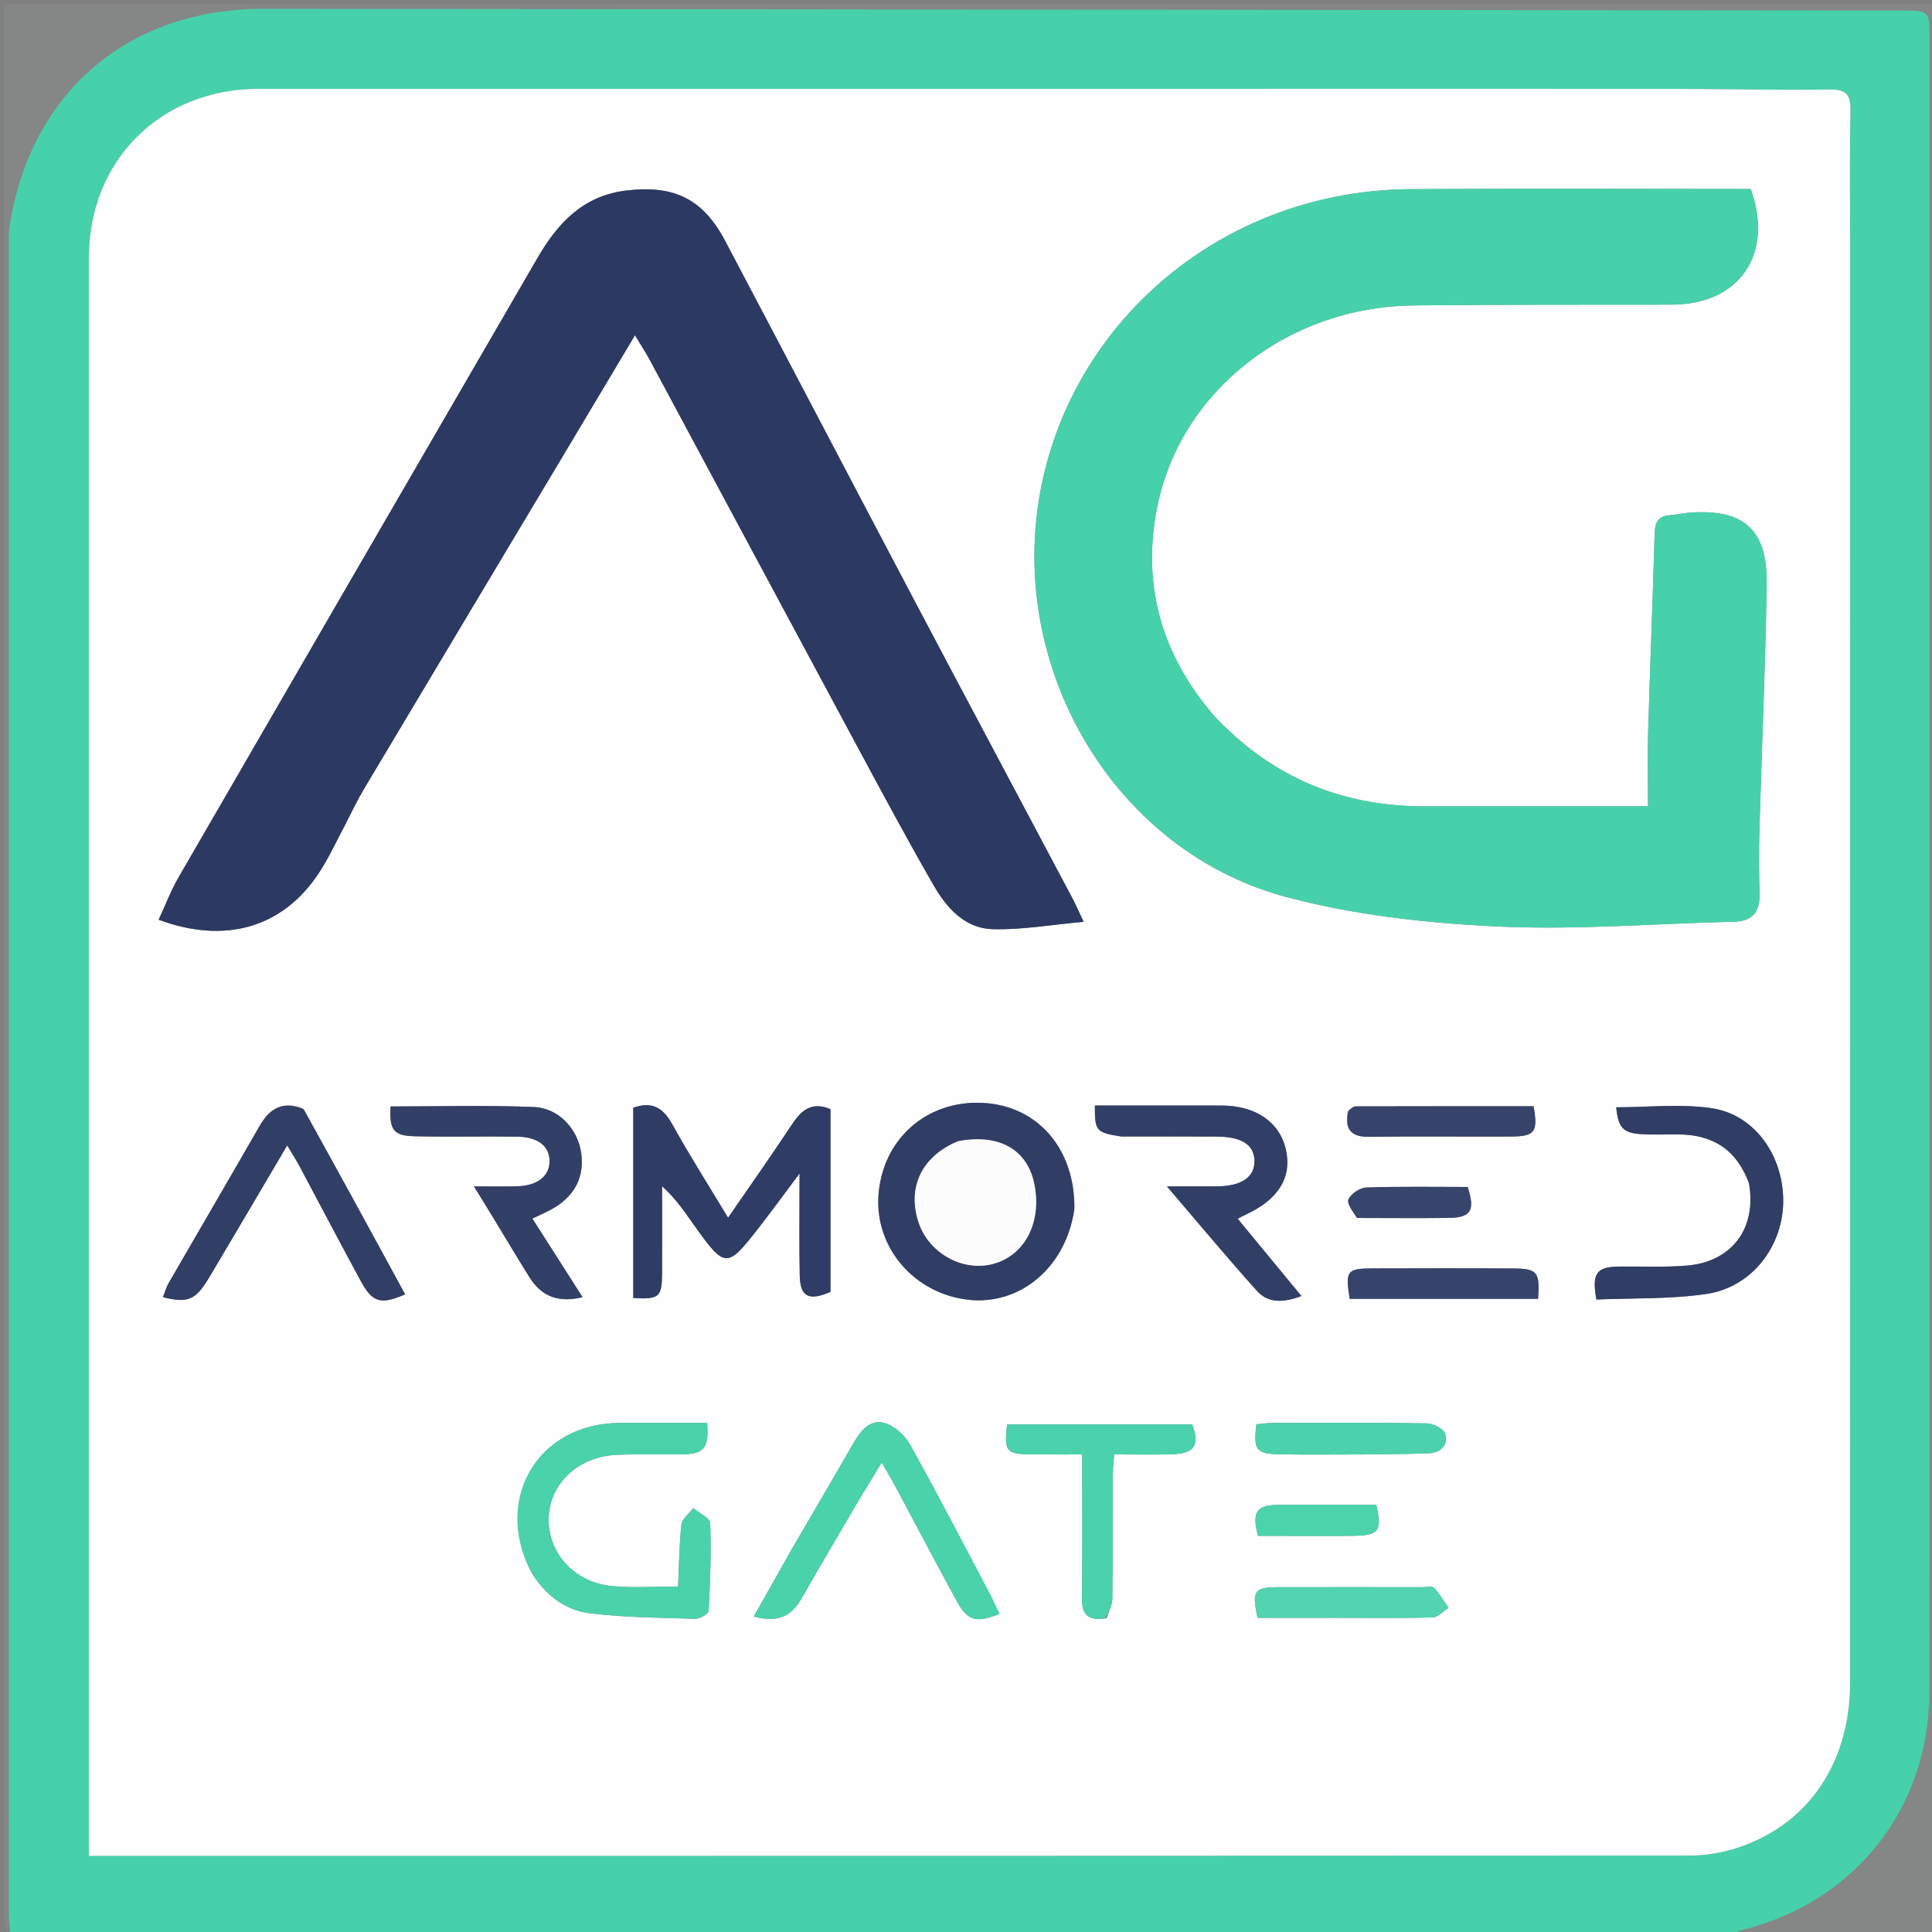 <?xml version="1.0" encoding="UTF-8" standalone="no"?><!-- Generator: Gravit.io --><svg xmlns="http://www.w3.org/2000/svg" xmlns:xlink="http://www.w3.org/1999/xlink" style="isolation:isolate" viewBox="0 0 482 482" width="482pt" height="482pt"><rect x="0" y="0" width="482" height="482" fill="#808080" stroke="none"/><defs><clipPath id="_clipPath_xL6eFRRxjXYW95TI3dMZmUQ8rjwIrdyy"><rect width="482" height="482"/></clipPath></defs><g clip-path="url(#_clipPath_xL6eFRRxjXYW95TI3dMZmUQ8rjwIrdyy)"><path d=" M 431 483 C 288.31 483 145.62 483 2.54 482.536 C 2.167 479.74 2.2 477.407 2.2 475.074 C 2.202 337.58 2.201 200.085 2.21 62.591 C 2.21 60.428 2.089 58.227 2.429 56.108 C 7.768 22.848 32.094 2.168 65.788 2.202 C 201.942 2.34 338.095 2.485 474.249 2.627 C 481.36 2.635 481.364 2.635 481.364 9.564 C 481.364 84.895 481.363 160.225 481.362 235.556 C 481.362 297.72 481.401 359.884 481.346 422.048 C 481.32 450.982 462.959 474.342 434.949 481.422 C 433.587 481.767 432.314 482.466 431 483 Z  M 309.5 22.167 C 227.839 22.166 146.178 22.16 64.518 22.166 C 40.056 22.167 22.165 40.01 22.164 64.399 C 22.16 195.223 22.164 326.046 22.164 456.87 C 22.164 458.798 22.164 460.726 22.164 462.999 C 24.411 462.999 25.892 462.999 27.373 462.999 C 158.696 463 290.02 463.012 421.343 462.935 C 424.954 462.933 428.692 462.41 432.155 461.392 C 450.561 455.983 461.561 440.338 461.564 419.804 C 461.579 300.312 461.571 180.821 461.571 61.33 C 461.571 50.165 461.422 38.996 461.65 27.834 C 461.731 23.876 460.846 22.264 456.476 22.33 C 443.485 22.526 430.487 22.189 417.492 22.177 C 381.828 22.142 346.164 22.166 309.5 22.167 Z " fill="rgb(70,209,170)"/><g opacity="0.05"><path d=" M 431.469 483 C 432.314 482.466 433.587 481.767 434.949 481.422 C 462.959 474.342 481.32 450.982 481.346 422.048 C 481.401 359.884 481.362 297.72 481.362 235.556 C 481.363 160.225 481.364 84.895 481.364 9.564 C 481.364 2.635 481.36 2.635 474.249 2.627 C 338.095 2.485 201.942 2.34 65.788 2.202 C 32.094 2.168 7.768 22.848 2.429 56.108 C 2.089 58.227 2.21 60.428 2.21 62.591 C 2.201 200.085 2.202 337.58 2.2 475.074 C 2.2 477.407 2.167 479.74 2.075 482.536 C 1.667 481.667 1.045 480.335 1.042 479.001 C 0.987 449.343 1 419.685 1 390.027 C 1 260.399 1 130.77 1 1.07 C 161.573 1.07 322.146 1.07 482.859 1.07 C 482.859 161.667 482.859 322.333 482.859 483 C 465.927 483 448.932 483 431.469 483 Z " fill="rgb(241,252,249)"/></g><path d=" M 310 22.167 C 346.164 22.166 381.828 22.142 417.492 22.177 C 430.487 22.189 443.485 22.526 456.476 22.33 C 460.846 22.264 461.731 23.876 461.65 27.834 C 461.422 38.996 461.571 50.165 461.571 61.33 C 461.571 180.821 461.579 300.312 461.564 419.804 C 461.561 440.338 450.561 455.983 432.155 461.392 C 428.692 462.41 424.954 462.933 421.343 462.935 C 290.02 463.012 158.696 463 27.373 462.999 C 25.892 462.999 24.411 462.999 22.164 462.999 C 22.164 460.726 22.164 458.798 22.164 456.87 C 22.164 326.046 22.16 195.223 22.164 64.399 C 22.165 40.01 40.056 22.167 64.518 22.166 C 146.178 22.16 227.839 22.166 310 22.167 Z  M 302.906 178.578 C 289.842 163.512 284.791 146.055 288.685 126.557 C 294.485 97.518 321.327 76.55 352.589 76.202 C 374.082 75.963 395.578 76.042 417.073 76.006 C 433.957 75.978 442.601 63.446 436.784 47.158 C 408.521 47.158 380.204 47.014 351.89 47.19 C 301.976 47.498 262.252 84.689 258.37 131.495 C 254.946 172.794 280.935 213.181 321.002 223.813 C 337.902 228.298 355.74 230.283 373.261 231.124 C 392.977 232.07 412.815 230.425 432.601 229.952 C 437.177 229.843 439.068 227.537 438.963 223.075 C 438.837 217.749 438.786 212.415 438.938 207.091 C 439.521 186.618 440.447 166.152 440.753 145.676 C 440.956 132.109 435.011 126.936 421.607 127.89 C 419.952 128.008 418.317 128.423 416.661 128.526 C 413.702 128.71 412.884 130.319 412.805 133.108 C 412.337 149.586 411.668 166.058 411.187 182.536 C 411.009 188.623 411.158 194.72 411.158 201.161 C 391.883 201.161 373.743 201.129 355.602 201.17 C 335.053 201.217 317.525 194.162 302.906 178.578 Z  M 86.14 205.654 C 87.687 202.712 89.101 199.69 90.802 196.839 C 108.009 167.982 125.265 139.154 142.503 110.316 C 147.745 101.545 152.973 92.766 158.413 83.645 C 159.864 86.05 161.062 87.855 162.082 89.754 C 179.388 121.97 196.647 154.212 213.975 186.416 C 220.196 197.978 226.403 209.553 232.955 220.927 C 236.179 226.525 240.742 231.615 247.597 231.813 C 254.931 232.025 262.31 230.693 270.343 229.975 C 268.983 227.1 268.341 225.594 267.577 224.152 C 254.489 199.479 241.339 174.839 228.299 150.141 C 212.466 120.153 196.756 90.101 180.923 60.113 C 175.329 49.516 168.05 46.121 156.27 47.533 C 145.479 48.827 139.156 55.634 134.13 64.297 C 104.252 115.8 74.376 167.304 44.567 218.846 C 42.624 222.205 41.24 225.887 39.579 229.453 C 56.119 235.593 70.36 231.467 79.346 218.119 C 81.842 214.412 83.711 210.284 86.14 205.654 Z  M 157.987 281.604 C 157.987 295.692 157.987 309.779 157.987 323.835 C 164.461 324.196 165.128 323.628 165.169 317.696 C 165.219 310.444 165.181 303.191 165.181 295.938 C 168.724 299.13 170.959 302.569 173.34 305.904 C 180.884 316.468 181.372 316.485 189.239 306.383 C 192.417 302.302 195.461 298.116 199.478 292.761 C 199.478 302.302 199.358 310.255 199.52 318.202 C 199.628 323.522 201.798 324.658 207.187 322.296 C 207.187 307.176 207.187 291.918 207.187 276.713 C 202.489 274.746 199.929 276.976 197.578 280.536 C 192.519 288.199 187.213 295.698 181.638 303.802 C 176.652 295.515 172.006 288.226 167.829 280.677 C 165.595 276.638 162.994 274.603 157.987 276.356 C 157.987 277.692 157.987 279.163 157.987 281.604 Z  M 268.045 301.286 C 268.191 286.524 258.822 275.83 245.15 275.154 C 231.106 274.459 220.082 284.291 219.16 298.334 C 218.306 311.338 228.132 322.725 241.529 324.255 C 254.498 325.737 265.95 316.19 268.045 301.286 Z  M 132.763 392.597 C 136.13 397.964 141.009 401.723 147.128 402.476 C 155.833 403.547 164.671 403.596 173.459 403.857 C 174.599 403.891 176.749 402.641 176.79 401.897 C 177.187 394.601 177.454 387.279 177.178 379.986 C 177.129 378.689 174.413 377.493 172.928 376.251 C 171.912 377.615 170.176 378.898 170.011 380.358 C 169.438 385.402 169.413 390.507 169.17 395.799 C 163.341 395.799 158.008 396.206 152.761 395.71 C 143.16 394.803 136.481 387.237 136.898 378.422 C 137.303 369.874 144.442 363.32 154.035 362.943 C 159.352 362.733 164.684 362.903 170.009 362.842 C 175.642 362.777 176.874 361.358 176.416 354.991 C 169.191 354.991 161.908 354.966 154.626 354.995 C 134.265 355.079 122.918 373.929 132.763 392.597 Z  M 75.476 276.503 C 70.515 274.58 67.267 276.555 64.775 280.9 C 57.252 294.018 49.604 307.064 42.043 320.16 C 41.436 321.212 41.126 322.436 40.66 323.624 C 46.988 325.171 48.819 324.372 52.306 318.508 C 58.703 307.751 65.039 296.958 71.655 285.747 C 72.903 287.853 73.887 289.379 74.74 290.975 C 79.832 300.499 84.831 310.072 89.987 319.56 C 92.944 325.001 94.971 325.571 101.068 322.916 C 92.731 307.59 84.41 292.294 75.476 276.503 Z  M 197.336 386.817 C 194.302 392.208 191.268 397.598 188.061 403.295 C 193.973 404.894 197.431 403.25 199.912 398.898 C 204.357 391.097 208.918 383.362 213.466 375.621 C 215.441 372.26 217.505 368.951 219.982 364.873 C 221.545 367.618 222.632 369.432 223.629 371.293 C 228.653 380.676 233.576 390.113 238.694 399.444 C 241.407 404.389 243.495 404.959 249.352 402.645 C 248.431 400.74 247.575 398.822 246.595 396.969 C 240.143 384.768 233.797 372.507 227.076 360.456 C 225.792 358.153 223.27 355.81 220.832 355.053 C 217.156 353.91 214.787 356.827 213.021 359.881 C 207.941 368.664 202.833 377.431 197.336 386.817 Z  M 280.041 283.539 C 287.873 283.539 295.704 283.5 303.535 283.552 C 309.74 283.594 312.8 285.551 312.966 289.416 C 313.145 293.594 309.865 295.92 303.64 295.977 C 299.893 296.011 296.145 295.983 291.124 295.983 C 299.143 305.335 306.224 313.868 313.638 322.101 C 316.46 325.235 320.331 324.958 324.684 323.339 C 319.256 316.758 314.124 310.535 308.777 304.054 C 309.736 303.562 310.28 303.257 310.845 302.996 C 318.997 299.229 322.409 293.629 320.778 286.68 C 319.189 279.911 313.279 275.862 304.858 275.816 C 299.526 275.787 294.194 275.81 288.862 275.81 C 283.613 275.81 278.365 275.81 273.152 275.81 C 273.12 282.179 273.45 282.56 280.041 283.539 Z  M 436.439 295.454 C 438.358 306.432 432.058 314.831 420.811 315.75 C 415.186 316.209 409.5 315.918 403.842 315.989 C 398.316 316.059 397.064 317.704 398.285 324.212 C 407.407 323.807 416.772 324.171 425.871 322.788 C 437.109 321.08 444.804 310.912 444.88 299.743 C 444.957 288.316 437.761 278.055 427 276.476 C 419.23 275.335 411.159 276.253 403.217 276.253 C 403.714 281.27 404.889 282.655 409.385 282.942 C 412.536 283.142 415.709 282.986 418.871 283.018 C 427.202 283.104 433.191 286.673 436.439 295.454 Z  M 123.287 304.227 C 126.222 309.043 129.114 313.887 132.105 318.668 C 135.087 323.438 139.345 325.099 145.335 323.616 C 141.069 316.936 136.963 310.506 132.817 304.014 C 134.949 302.977 136.481 302.338 137.911 301.519 C 143.507 298.312 145.908 293.428 144.947 287.37 C 144.034 281.611 139.378 276.438 133.189 276.186 C 121.284 275.702 109.346 276.045 97.446 276.045 C 97.117 281.945 98.16 283.366 103.554 283.48 C 112.03 283.66 120.514 283.46 128.992 283.573 C 134.243 283.643 137.091 285.928 137.107 289.689 C 137.123 293.399 134.089 295.82 129.05 295.961 C 125.683 296.055 122.31 295.979 118.233 295.979 C 120.182 299.114 121.566 301.342 123.287 304.227 Z  M 276.098 403.725 C 276.589 402.106 277.483 400.492 277.504 398.867 C 277.636 388.719 277.555 378.567 277.59 368.417 C 277.595 366.673 277.814 364.93 277.958 362.841 C 283.167 362.841 287.808 362.962 292.441 362.81 C 298.056 362.626 299.341 360.544 297.442 355.366 C 281.992 355.366 266.598 355.366 251.253 355.366 C 250.482 362.119 251.018 362.778 257.213 362.842 C 261.316 362.884 265.42 362.85 269.994 362.85 C 269.994 375.271 270.093 387.048 269.938 398.821 C 269.886 402.762 271.345 404.426 276.098 403.725 Z  M 334.5 403.626 C 342.147 403.625 349.798 403.743 357.438 403.51 C 358.783 403.469 360.083 401.953 361.403 401.119 C 360.211 399.43 359.166 397.599 357.747 396.129 C 357.252 395.617 355.834 395.973 354.837 395.973 C 342.868 395.967 330.899 395.952 318.93 395.976 C 312.885 395.988 312.267 396.858 313.741 403.625 C 320.252 403.625 326.876 403.625 334.5 403.626 Z  M 376.414 324.029 C 378.865 324.029 381.317 324.029 383.725 324.029 C 384.196 317.329 383.56 316.506 377.451 316.463 C 365.827 316.381 354.203 316.422 342.579 316.446 C 336.022 316.459 335.599 317.005 336.733 324.029 C 349.59 324.029 362.514 324.029 376.414 324.029 Z  M 340.498 362.856 C 345.803 362.771 351.113 362.795 356.411 362.558 C 359.324 362.428 361.402 360.611 360.567 357.717 C 360.205 356.465 357.558 355.13 355.928 355.103 C 343.153 354.89 330.373 354.974 317.595 355.001 C 316.175 355.004 314.756 355.221 313.44 355.331 C 312.683 361.728 313.36 362.694 319.087 362.816 C 325.888 362.961 332.695 362.854 340.498 362.856 Z  M 336.228 277.587 C 335.44 281.885 337.151 283.669 341.585 283.612 C 353.404 283.46 365.226 283.609 377.047 283.546 C 382.935 283.515 383.76 282.34 382.588 275.988 C 367.839 275.988 353.044 275.979 338.25 276.02 C 337.664 276.022 337.081 276.497 336.228 277.587 Z  M 320.592 383.175 C 326.4 383.172 332.209 383.248 338.015 383.142 C 344.015 383.032 344.845 381.847 343.354 375.42 C 335.207 375.42 326.945 375.351 318.684 375.446 C 313.442 375.506 312.293 377.296 313.843 383.175 C 315.675 383.175 317.648 383.175 320.592 383.175 Z  M 338.985 303.869 C 346.452 303.869 353.92 303.932 361.386 303.849 C 366.978 303.788 368.07 302.01 366.161 296.128 C 357.788 296.128 349.334 295.977 340.895 296.261 C 339.305 296.314 337.089 297.776 336.437 299.181 C 335.941 300.249 337.468 302.255 338.985 303.869 Z " fill="rgb(254,254,254)"/><path d=" M 303.128 178.853 C 317.525 194.162 335.053 201.217 355.602 201.17 C 373.743 201.129 391.883 201.161 411.158 201.161 C 411.158 194.72 411.009 188.623 411.187 182.536 C 411.668 166.058 412.337 149.586 412.805 133.108 C 412.884 130.319 413.702 128.71 416.661 128.526 C 418.317 128.423 419.952 128.008 421.607 127.89 C 435.011 126.936 440.956 132.109 440.753 145.676 C 440.447 166.152 439.521 186.618 438.938 207.091 C 438.786 212.415 438.837 217.749 438.963 223.075 C 439.068 227.537 437.177 229.843 432.601 229.952 C 412.815 230.425 392.977 232.07 373.261 231.124 C 355.74 230.283 337.902 228.298 321.002 223.813 C 280.935 213.181 254.946 172.794 258.37 131.495 C 262.252 84.689 301.976 47.498 351.89 47.19 C 380.204 47.014 408.521 47.158 436.784 47.158 C 442.601 63.446 433.957 75.978 417.073 76.006 C 395.578 76.042 374.082 75.963 352.589 76.202 C 321.327 76.55 294.485 97.518 288.685 126.557 C 284.791 146.055 289.842 163.512 303.128 178.853 Z " fill="rgb(71,209,170)"/><path d=" M 86.004 206.002 C 83.711 210.284 81.842 214.412 79.346 218.119 C 70.36 231.467 56.119 235.593 39.579 229.453 C 41.24 225.887 42.624 222.205 44.567 218.846 C 74.376 167.304 104.252 115.8 134.13 64.297 C 139.156 55.634 145.479 48.827 156.27 47.533 C 168.05 46.121 175.329 49.516 180.923 60.113 C 196.756 90.101 212.466 120.153 228.299 150.141 C 241.339 174.839 254.489 199.479 267.577 224.152 C 268.341 225.594 268.983 227.1 270.343 229.975 C 262.31 230.693 254.931 232.025 247.597 231.813 C 240.742 231.615 236.179 226.525 232.955 220.927 C 226.403 209.553 220.196 197.978 213.975 186.416 C 196.647 154.212 179.388 121.97 162.082 89.754 C 161.062 87.855 159.864 86.05 158.413 83.645 C 152.973 92.766 147.745 101.545 142.503 110.316 C 125.265 139.154 108.009 167.982 90.802 196.839 C 89.101 199.69 87.687 202.712 86.004 206.002 Z " fill="rgb(44,57,98)"/><path d=" M 157.987 281.119 C 157.987 279.163 157.987 277.692 157.987 276.356 C 162.994 274.603 165.595 276.638 167.829 280.677 C 172.006 288.226 176.652 295.515 181.638 303.802 C 187.213 295.698 192.519 288.199 197.578 280.536 C 199.929 276.976 202.489 274.746 207.187 276.713 C 207.187 291.918 207.187 307.176 207.187 322.296 C 201.798 324.658 199.628 323.522 199.52 318.202 C 199.358 310.255 199.478 302.302 199.478 292.761 C 195.461 298.116 192.417 302.302 189.239 306.383 C 181.372 316.485 180.884 316.468 173.34 305.904 C 170.959 302.569 168.724 299.13 165.181 295.938 C 165.181 303.191 165.219 310.444 165.169 317.696 C 165.128 323.628 164.461 324.196 157.987 323.835 C 157.987 309.779 157.987 295.692 157.987 281.119 Z " fill="rgb(47,60,101)"/><path d=" M 268.029 301.732 C 265.95 316.19 254.498 325.737 241.529 324.255 C 228.132 322.725 218.306 311.338 219.16 298.334 C 220.082 284.291 231.106 274.459 245.15 275.154 C 258.822 275.83 268.191 286.524 268.029 301.732 Z  M 238.713 284.822 C 229.966 288.467 226.29 296.199 229.154 304.927 C 231.613 312.42 239.757 317.155 247.253 315.45 C 255.487 313.576 260.03 305.132 258.046 295.387 C 256.303 286.827 249.385 282.784 238.713 284.822 Z " fill="rgb(48,61,101)"/><path d=" M 132.553 392.291 C 122.918 373.929 134.265 355.079 154.626 354.995 C 161.908 354.966 169.191 354.991 176.416 354.991 C 176.874 361.358 175.642 362.777 170.009 362.842 C 164.684 362.903 159.352 362.733 154.035 362.943 C 144.442 363.32 137.303 369.874 136.898 378.422 C 136.481 387.237 143.16 394.803 152.761 395.71 C 158.008 396.206 163.341 395.799 169.17 395.799 C 169.413 390.507 169.438 385.402 170.011 380.358 C 170.176 378.898 171.912 377.615 172.928 376.251 C 174.413 377.493 177.129 378.689 177.178 379.986 C 177.454 387.279 177.187 394.601 176.79 401.897 C 176.749 402.641 174.599 403.891 173.459 403.857 C 164.671 403.596 155.833 403.547 147.128 402.476 C 141.009 401.723 136.13 397.964 132.553 392.291 Z " fill="rgb(74,210,171)"/><path d=" M 75.783 276.75 C 84.41 292.294 92.731 307.59 101.068 322.916 C 94.971 325.571 92.944 325.001 89.987 319.56 C 84.831 310.072 79.832 300.499 74.74 290.975 C 73.887 289.379 72.903 287.853 71.655 285.747 C 65.039 296.958 58.703 307.751 52.306 318.508 C 48.819 324.372 46.988 325.171 40.66 323.624 C 41.126 322.436 41.436 321.212 42.043 320.16 C 49.604 307.064 57.252 294.018 64.775 280.9 C 67.267 276.555 70.515 274.58 75.783 276.75 Z " fill="rgb(49,62,102)"/><path d=" M 197.536 386.511 C 202.833 377.431 207.941 368.664 213.021 359.881 C 214.787 356.827 217.156 353.91 220.832 355.053 C 223.27 355.81 225.792 358.153 227.076 360.456 C 233.797 372.507 240.143 384.768 246.595 396.969 C 247.575 398.822 248.431 400.74 249.352 402.645 C 243.495 404.959 241.407 404.389 238.694 399.444 C 233.576 390.113 228.653 380.676 223.629 371.293 C 222.632 369.432 221.545 367.618 219.982 364.873 C 217.505 368.951 215.441 372.26 213.466 375.621 C 208.918 383.362 204.357 391.097 199.912 398.898 C 197.431 403.25 193.973 404.894 188.061 403.295 C 191.268 397.598 194.302 392.208 197.536 386.511 Z " fill="rgb(74,210,171)"/><path d=" M 279.6 283.535 C 273.45 282.56 273.12 282.179 273.152 275.81 C 278.365 275.81 283.613 275.81 288.862 275.81 C 294.194 275.81 299.526 275.787 304.858 275.816 C 313.279 275.862 319.189 279.911 320.778 286.68 C 322.409 293.629 318.997 299.229 310.845 302.996 C 310.28 303.257 309.736 303.562 308.777 304.054 C 314.124 310.535 319.256 316.758 324.684 323.339 C 320.331 324.958 316.46 325.235 313.638 322.101 C 306.224 313.868 299.143 305.335 291.124 295.983 C 296.145 295.983 299.893 296.011 303.64 295.977 C 309.865 295.92 313.145 293.594 312.966 289.416 C 312.8 285.551 309.74 283.594 303.535 283.552 C 295.704 283.5 287.873 283.539 279.6 283.535 Z " fill="rgb(49,62,102)"/><path d=" M 436.303 295.075 C 433.191 286.673 427.202 283.104 418.871 283.018 C 415.709 282.986 412.536 283.142 409.385 282.942 C 404.889 282.655 403.714 281.27 403.217 276.253 C 411.159 276.253 419.23 275.335 427 276.476 C 437.761 278.055 444.957 288.316 444.88 299.743 C 444.804 310.912 437.109 321.08 425.871 322.788 C 416.772 324.171 407.407 323.807 398.285 324.212 C 397.064 317.704 398.316 316.059 403.842 315.989 C 409.5 315.918 415.186 316.209 420.811 315.75 C 432.058 314.831 438.358 306.432 436.303 295.075 Z " fill="rgb(48,61,101)"/><path d=" M 123.119 303.899 C 121.566 301.342 120.182 299.114 118.233 295.979 C 122.31 295.979 125.683 296.055 129.05 295.961 C 134.089 295.82 137.123 293.399 137.107 289.689 C 137.091 285.928 134.243 283.643 128.992 283.573 C 120.514 283.46 112.03 283.66 103.554 283.48 C 98.16 283.366 97.117 281.945 97.446 276.045 C 109.346 276.045 121.284 275.702 133.189 276.186 C 139.378 276.438 144.034 281.611 144.947 287.37 C 145.908 293.428 143.507 298.312 137.911 301.519 C 136.481 302.338 134.949 302.977 132.817 304.014 C 136.963 310.506 141.069 316.936 145.335 323.616 C 139.345 325.099 135.087 323.438 132.105 318.668 C 129.114 313.887 126.222 309.043 123.119 303.899 Z " fill="rgb(50,63,103)"/><path d=" M 275.677 403.774 C 271.345 404.426 269.886 402.762 269.938 398.821 C 270.093 387.048 269.994 375.271 269.994 362.85 C 265.42 362.85 261.316 362.884 257.213 362.842 C 251.018 362.778 250.482 362.119 251.253 355.366 C 266.598 355.366 281.992 355.366 297.442 355.366 C 299.341 360.544 298.056 362.626 292.441 362.81 C 287.808 362.962 283.167 362.841 277.958 362.841 C 277.814 364.93 277.595 366.673 277.59 368.417 C 277.555 378.567 277.636 388.719 277.504 398.867 C 277.483 400.492 276.589 402.106 275.677 403.774 Z " fill="rgb(73,210,171)"/><path d=" M 334 403.625 C 326.876 403.625 320.252 403.625 313.741 403.625 C 312.267 396.858 312.885 395.988 318.93 395.976 C 330.899 395.952 342.868 395.967 354.837 395.973 C 355.834 395.973 357.252 395.617 357.747 396.129 C 359.166 397.599 360.211 399.43 361.404 401.119 C 360.083 401.953 358.783 403.469 357.438 403.51 C 349.798 403.743 342.147 403.625 334 403.625 Z " fill="rgb(81,212,175)"/><path d=" M 375.926 324.029 C 362.514 324.029 349.59 324.029 336.733 324.029 C 335.599 317.005 336.022 316.459 342.579 316.446 C 354.203 316.422 365.827 316.381 377.451 316.463 C 383.56 316.506 384.196 317.329 383.725 324.029 C 381.317 324.029 378.865 324.029 375.926 324.029 Z " fill="rgb(54,67,106)"/><path d=" M 339.998 362.856 C 332.695 362.854 325.888 362.961 319.087 362.816 C 313.36 362.694 312.683 361.728 313.44 355.331 C 314.756 355.221 316.175 355.004 317.595 355.001 C 330.373 354.974 343.153 354.89 355.928 355.103 C 357.558 355.13 360.205 356.465 360.567 357.717 C 361.402 360.611 359.324 362.428 356.411 362.558 C 351.113 362.795 345.803 362.771 339.998 362.856 Z " fill="rgb(75,210,172)"/><path d=" M 336.362 277.169 C 337.081 276.497 337.664 276.022 338.25 276.02 C 353.044 275.979 367.839 275.988 382.588 275.988 C 383.76 282.34 382.935 283.515 377.047 283.546 C 365.226 283.609 353.404 283.46 341.585 283.612 C 337.151 283.669 335.44 281.885 336.362 277.169 Z " fill="rgb(54,67,106)"/><path d=" M 320.107 383.175 C 317.648 383.175 315.675 383.175 313.843 383.175 C 312.293 377.296 313.442 375.506 318.684 375.446 C 326.945 375.351 335.207 375.42 343.354 375.42 C 344.845 381.847 344.015 383.032 338.015 383.142 C 332.209 383.248 326.4 383.172 320.107 383.175 Z " fill="rgb(75,211,172)"/><path d=" M 338.54 303.856 C 337.468 302.255 335.941 300.249 336.437 299.181 C 337.089 297.776 339.305 296.314 340.895 296.261 C 349.334 295.977 357.788 296.128 366.161 296.128 C 368.07 302.01 366.978 303.788 361.386 303.849 C 353.92 303.932 346.452 303.869 338.54 303.856 Z " fill="rgb(55,68,107)"/><path d=" M 239.095 284.679 C 249.385 282.784 256.303 286.827 258.046 295.387 C 260.03 305.132 255.487 313.576 247.253 315.45 C 239.757 317.155 231.613 312.42 229.154 304.927 C 226.29 296.199 229.966 288.467 239.095 284.679 Z " fill="rgb(252,252,253)"/></g></svg>